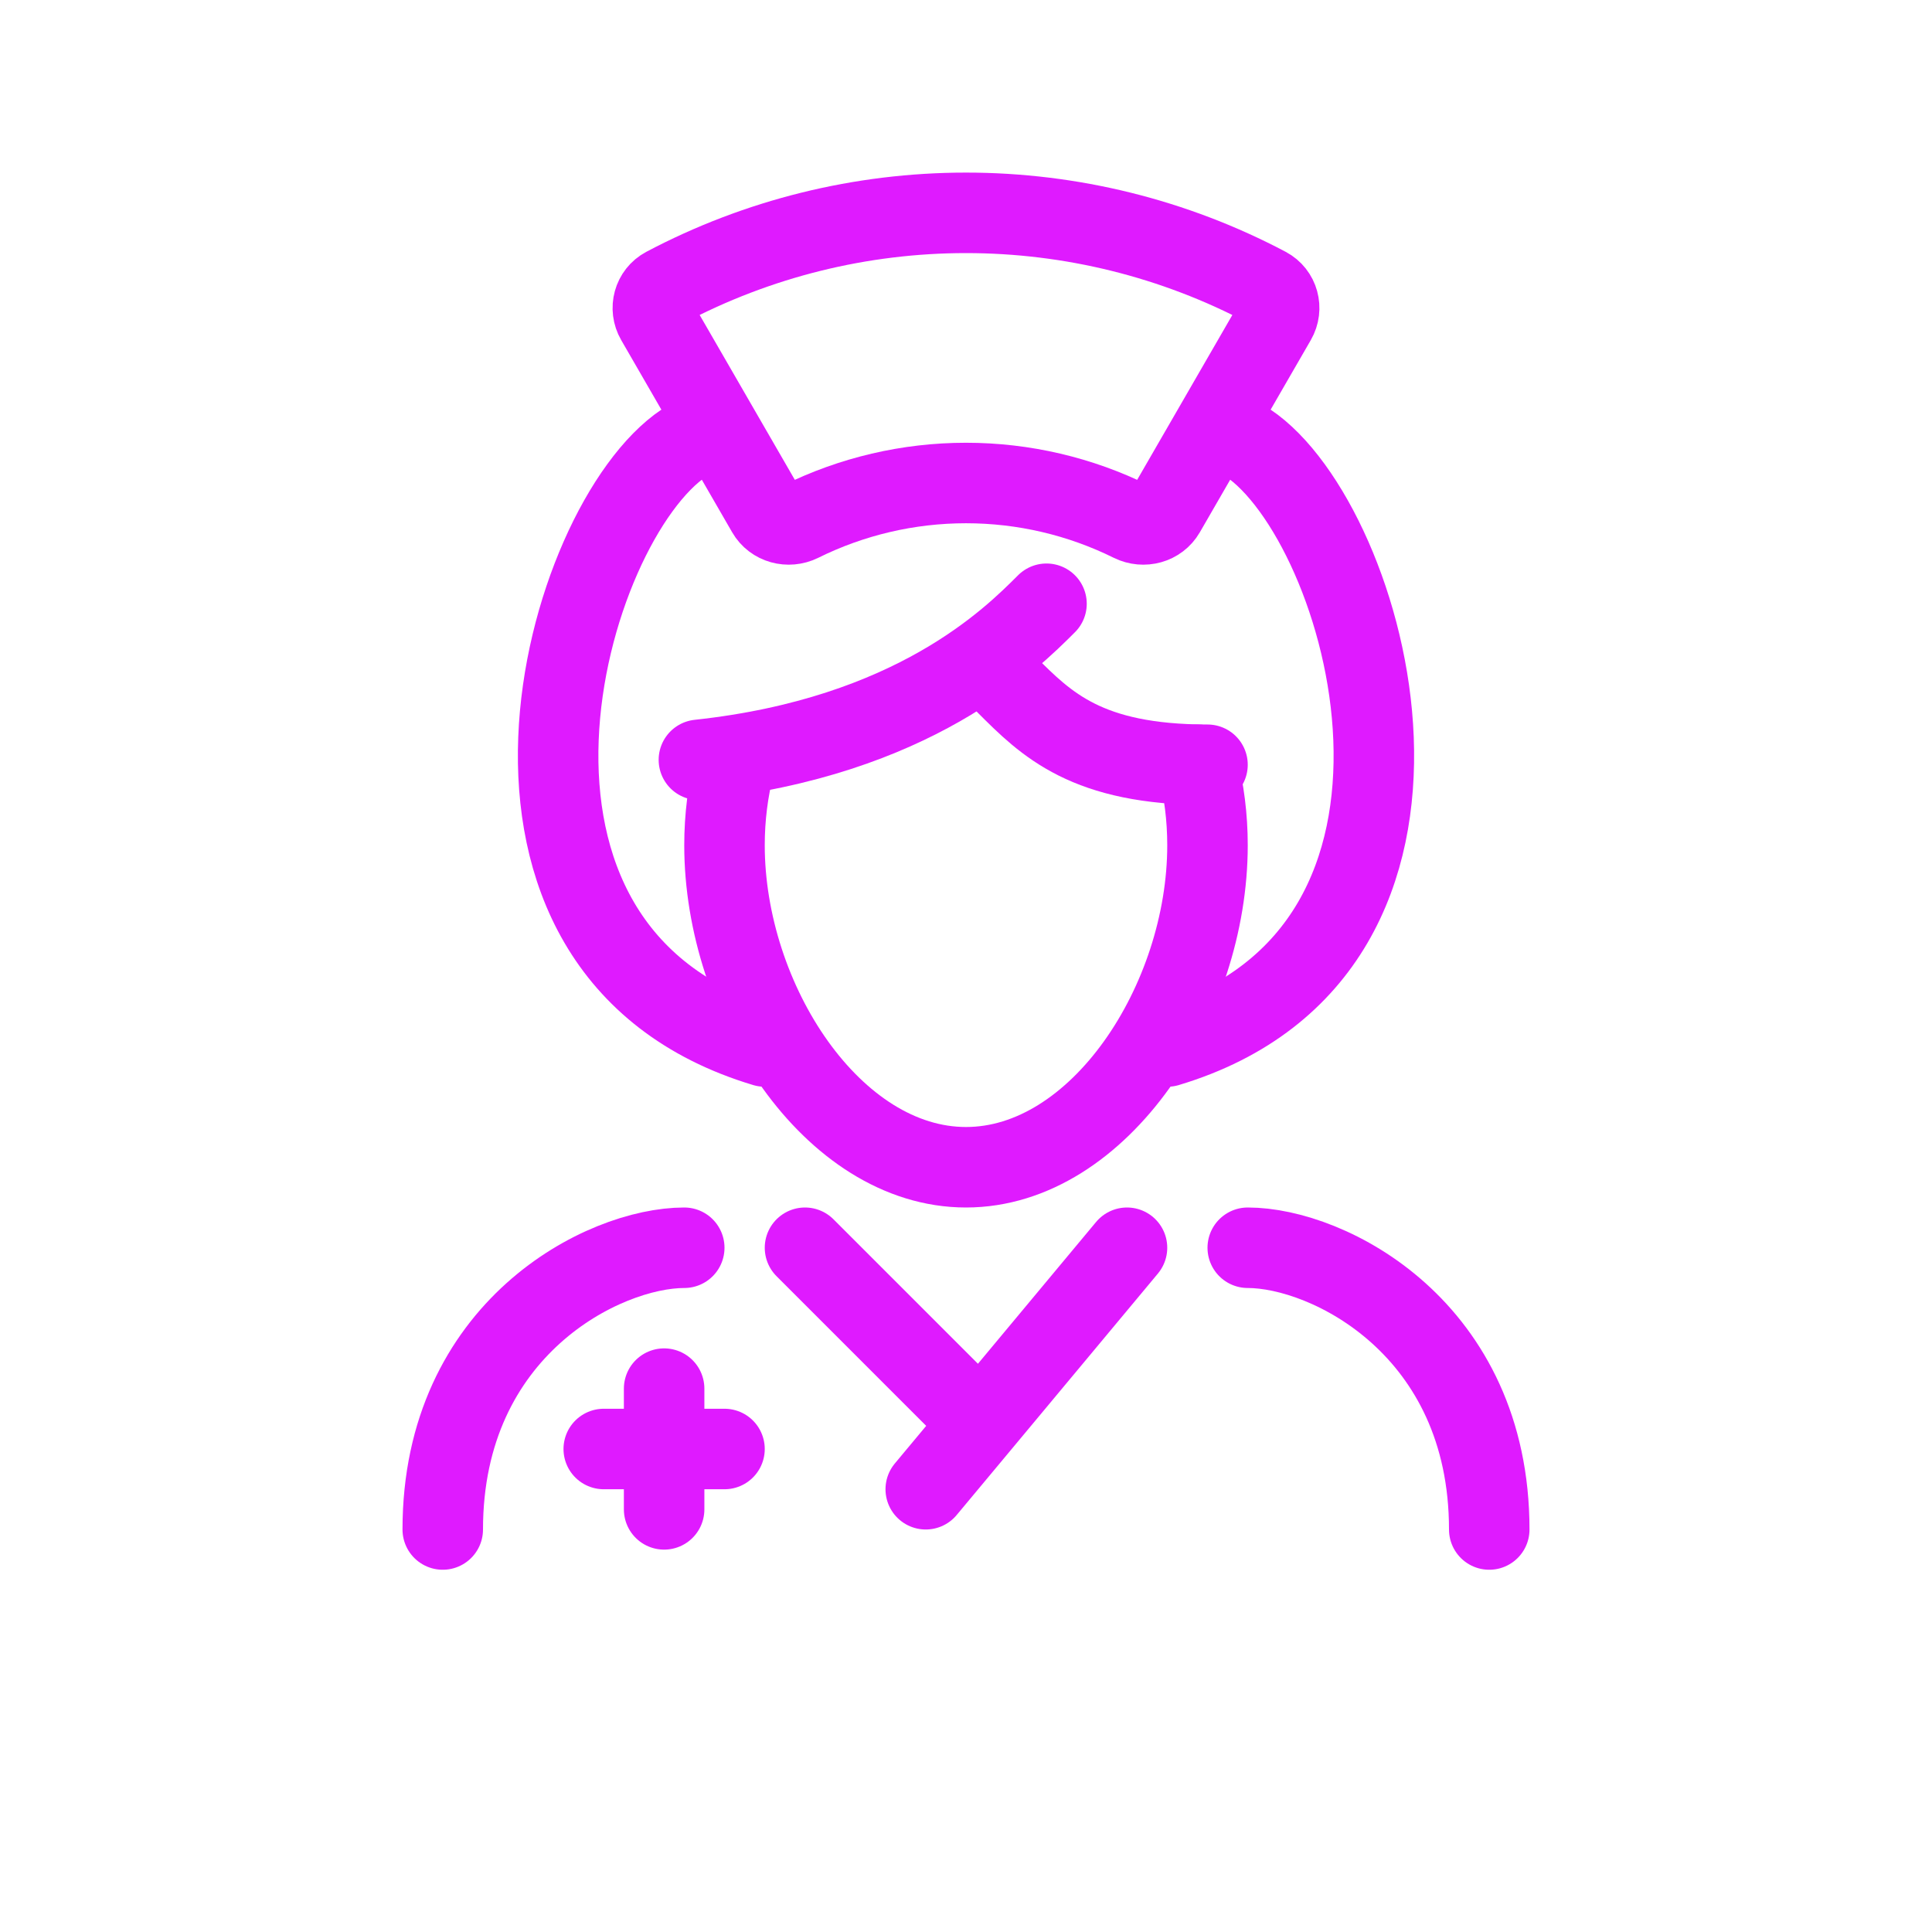 <svg width="24" height="24" viewBox="0 0 24 24" fill="none" xmlns="http://www.w3.org/2000/svg">
<path d="M8.5 15.5C7.5 15.5 5.5 16.5 5.5 19" stroke="#DF1AFF" stroke-linecap="round"/>
<path d="M15.5 15.5C16.5 15.5 18.5 16.5 18.5 19" stroke="#DF1AFF" stroke-linecap="round"/>
<path d="M14 15.5L12.182 17.682M11.5 18.5L12.182 17.682M10 15.5L12.182 17.682" stroke="#DF1AFF" stroke-linecap="round"/>
<path d="M8.5 5.5C7 6.5 5.5 11.8 9.5 13" stroke="#DF1AFF" stroke-linecap="round"/>
<path d="M15.5 5.5C17 6.5 18.5 11.8 14.5 13" stroke="#DF1AFF" stroke-linecap="round"/>
<path d="M9.124 9.5C9.043 9.817 9 10.152 9 10.5C9 12.433 10.343 14.5 12 14.5C13.657 14.5 15 12.433 15 10.5C15 10.152 14.957 9.817 14.876 9.5" stroke="#DF1AFF" stroke-linecap="round"/>
<path d="M13 7.5C12.56 7.94 11.348 9.152 8.682 9.439" stroke="#DF1AFF" stroke-linecap="round"/>
<path d="M12.5 8.5C13 9 13.5 9.5 15 9.5" stroke="#DF1AFF" stroke-linecap="round"/>
<path d="M15.85 3.975C15.933 3.832 15.884 3.648 15.737 3.57C14.587 2.962 13.304 2.644 12 2.644C10.696 2.644 9.413 2.962 8.263 3.57C8.116 3.648 8.067 3.832 8.15 3.975L9.528 6.362C9.611 6.506 9.794 6.554 9.943 6.481C10.581 6.165 11.285 6 12 6C12.715 6 13.419 6.165 14.057 6.481C14.206 6.554 14.389 6.506 14.472 6.362L15.85 3.975Z" stroke="#DF1AFF"/>
<path d="M8.25 17.25V18.75M7.5 18H9" stroke="#DF1AFF" stroke-linecap="round"/>
</svg>
